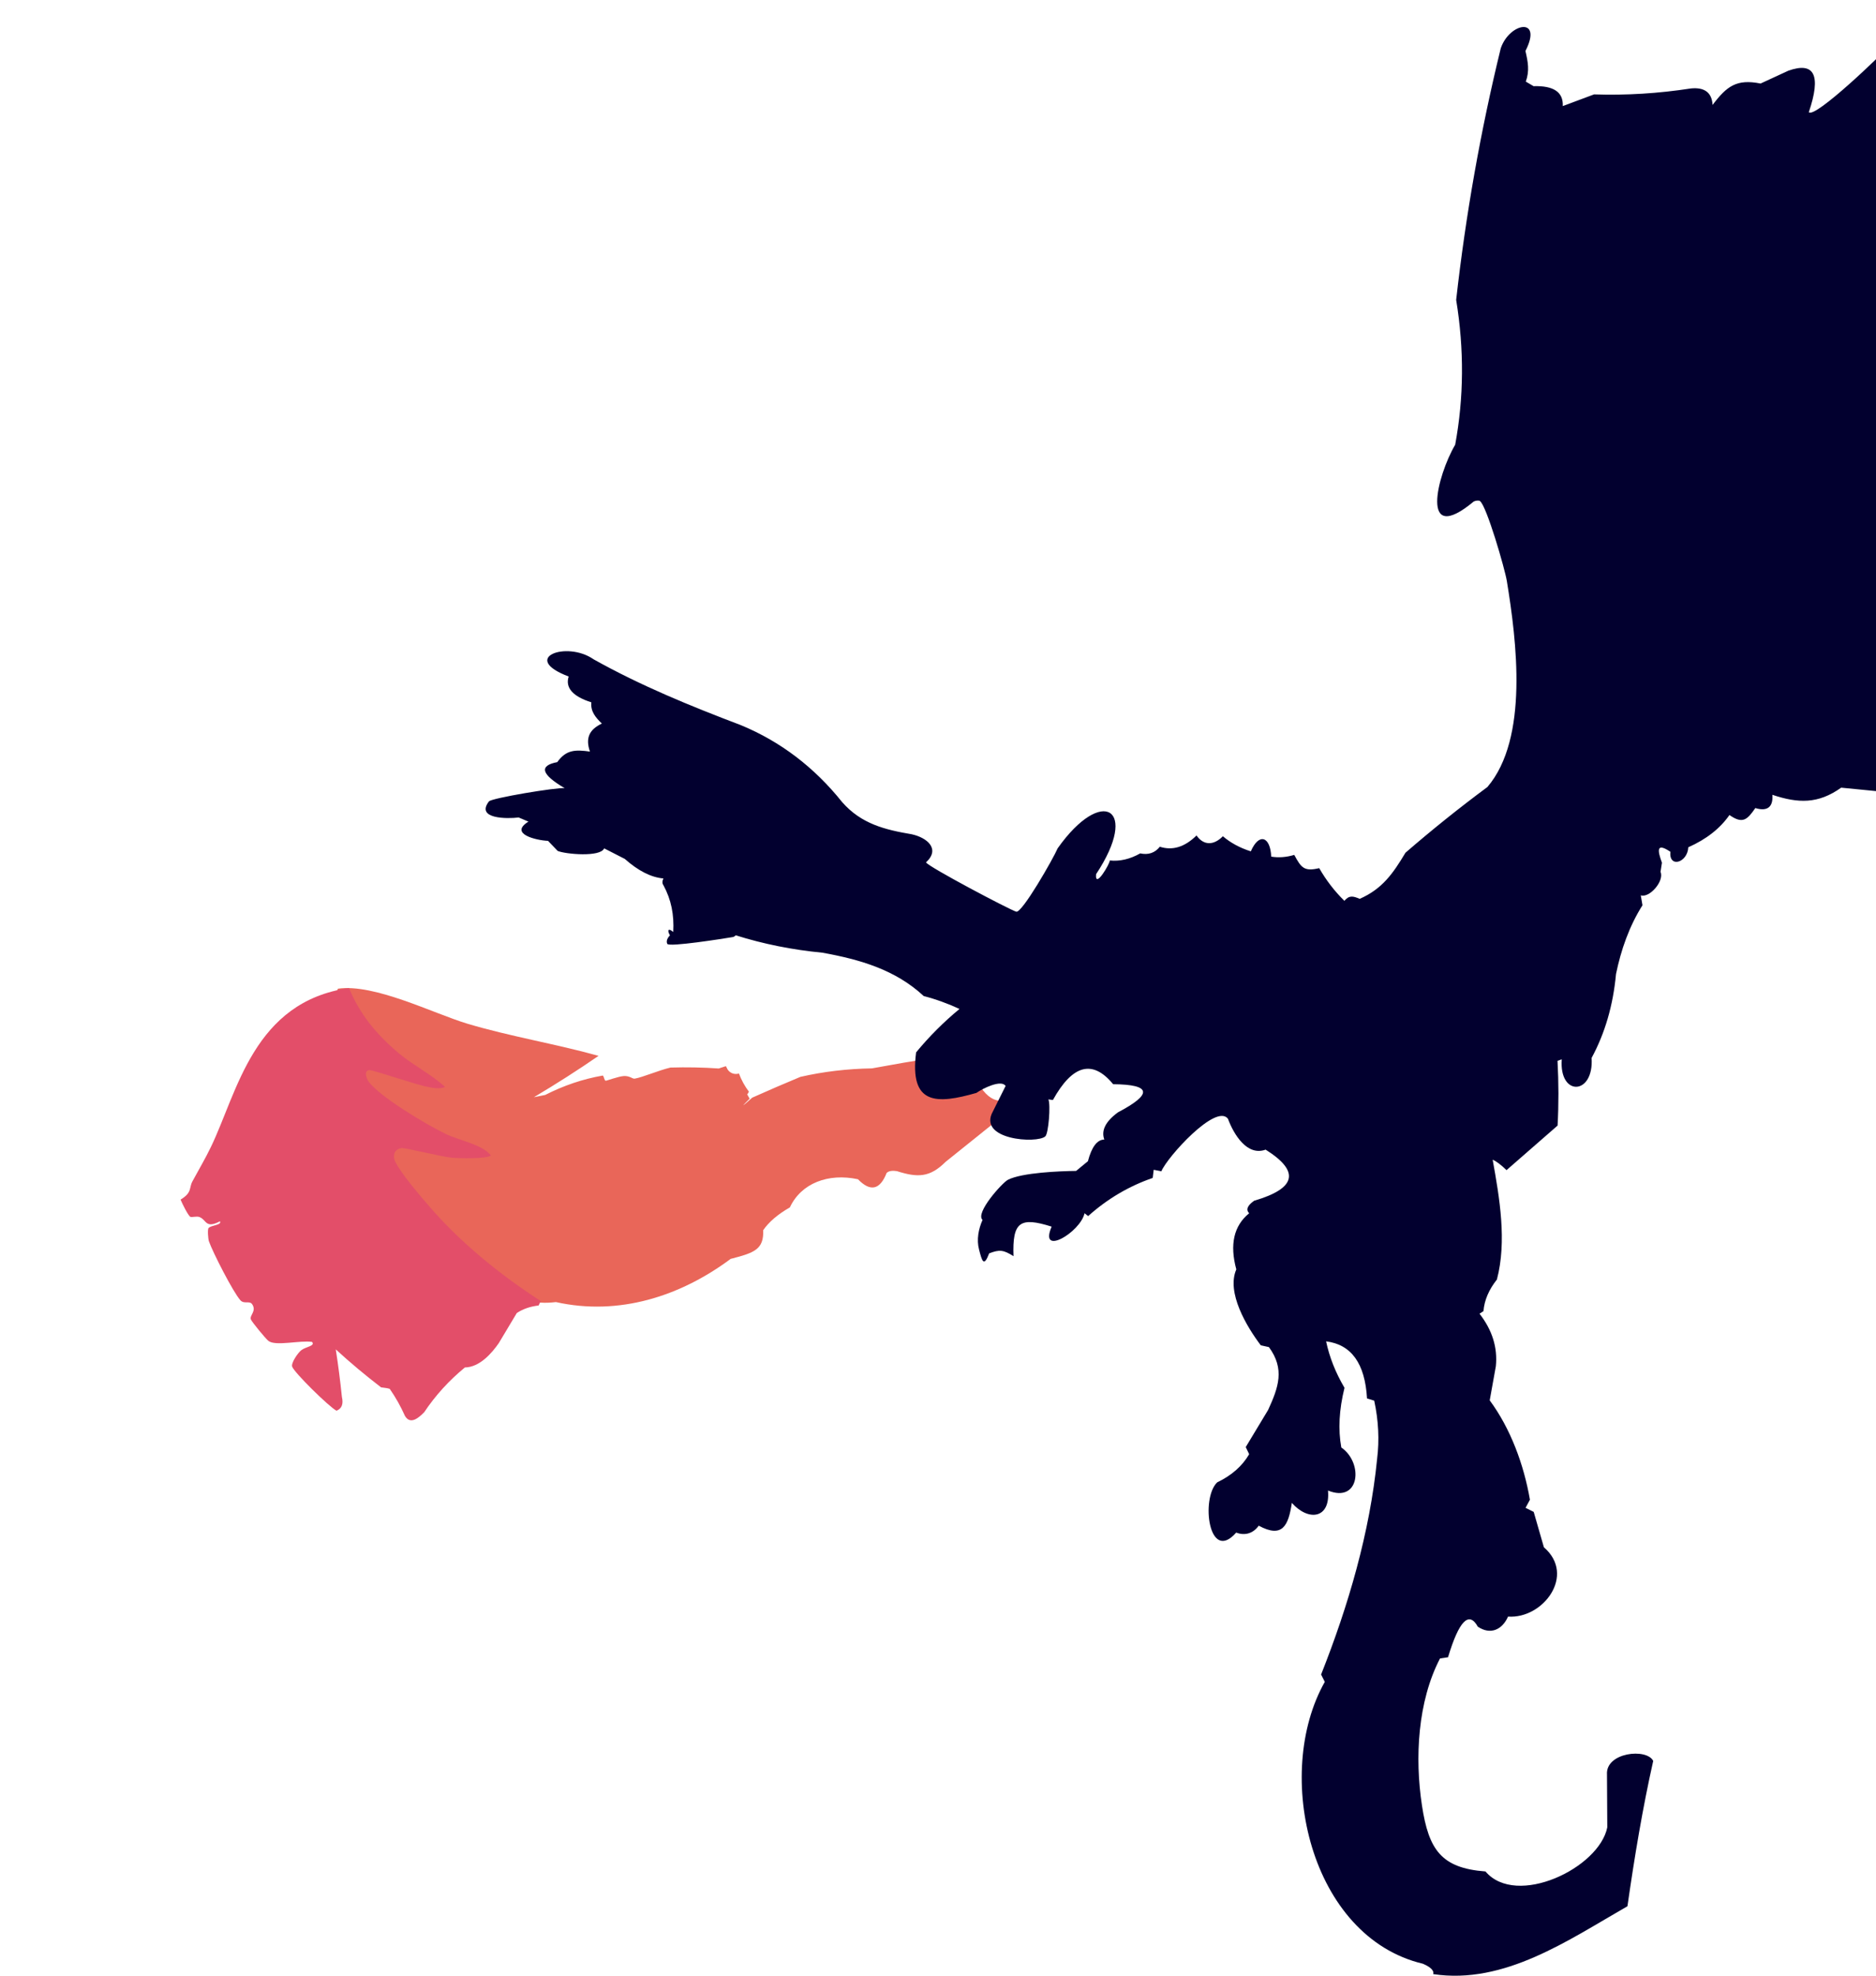 <svg width="380" height="400" viewBox="0 0 380 400" fill="none" xmlns="http://www.w3.org/2000/svg">
<g clip-path="url(#clip0_655_13)">
<path d="M68.461 200.187C68.287 200.498 68.125 200.812 68.044 201.127C66.864 205.731 80.509 216.344 85.223 219.355C81.452 218.407 77.738 217.353 74.094 216.196C68.309 215.784 71.184 219.598 72.972 221.249C78.716 226.553 87.166 230.256 95.181 233.465C95.228 234.573 81.93 232.446 80.851 231.889C75.91 231.212 75.801 233.98 77.092 236.484C81.531 245.16 95.161 256.572 104.142 262.46C104.509 262.701 105.013 262.839 105.53 262.979C106.047 263.119 106.626 263.206 107.194 263.273C108.559 263.77 110.358 263.891 112.606 263.622C125.406 266.472 137.866 262.421 147.996 254.878C152.799 253.642 154.732 252.974 154.595 249.064C155.742 247.392 157.55 245.853 159.997 244.448C162.279 239.551 167.793 237.459 173.79 238.755C176.287 241.33 178.239 240.932 179.593 237.481C180.093 236.973 180.996 237.009 181.675 237.112C185.846 238.429 188.313 238.441 191.524 235.243L206.092 223.548C208.247 222.15 210.811 220.902 213.576 220.751C213.708 219.831 213.81 218.853 213.88 217.818C213.961 217.31 214.391 215.888 213.717 215.729C212.869 217.367 210.771 218.066 209.369 219.092C208.986 219.373 209.259 219.819 208.619 220.256C204.756 222.893 201.928 224.263 199.142 220.785C197.026 218.138 203.253 215.321 202.076 212.288C193.764 213.365 185.286 214.704 176.62 216.305C171.607 216.386 166.77 216.964 162.123 218.027C158.923 219.356 155.67 220.759 152.366 222.235C150.183 224.197 150.004 224.264 151.843 222.444L151.357 221.575C151.507 221.389 151.613 221.227 151.694 221.019C150.837 219.88 150.171 218.654 149.679 217.349C148.647 217.646 147.82 217.158 147.418 216.575C147.262 216.347 147.188 216.082 147.033 215.854L145.585 216.327C142.35 216.106 139.085 216.041 135.794 216.141C133.344 216.731 130.237 218.087 128.581 218.383C128.095 218.47 127.58 217.782 126.352 217.859C125.235 217.933 122.859 218.834 122.686 218.806C122.39 218.761 122.342 217.908 122.103 217.757C118.08 218.459 114.187 219.767 110.43 221.687L108.147 222.146C112.723 219.422 117.085 216.638 121.243 213.768C112.573 211.349 103.247 209.826 94.667 207.258C87.811 205.2 75.844 199.091 68.431 200.175L68.461 200.187Z" fill="#E96659"/>
<path d="M70.701 200.042C51.355 202.815 48.104 221.045 42.744 232.171C41.614 234.531 40.237 236.85 38.978 239.18C38.241 240.551 38.973 241.418 36.576 242.876C36.849 243.557 38.109 246.147 38.575 246.369C38.831 246.491 39.853 246.199 40.372 246.394C41.885 246.956 41.545 248.822 44.554 247.269C44.968 248.045 42.819 248.034 42.248 248.625C42.002 248.878 42.153 250.865 42.319 251.322C43.089 253.521 47.196 261.573 48.683 263.243C49.443 264.1 50.563 263.276 51.085 264.065C52.031 265.479 50.465 266.329 50.827 267.155C51.06 267.695 53.781 271.006 54.369 271.478C55.808 272.617 60.851 271.302 63.213 271.69C63.905 272.525 61.949 272.645 61.016 273.376C60.304 273.934 58.94 275.962 59.177 276.679C59.575 277.886 66.643 284.82 68.155 285.615C69.226 285.204 69.593 284.271 69.254 282.818C68.914 279.532 68.504 276.326 68.012 273.196C70.918 275.867 73.979 278.426 77.187 280.884L78.228 281.025C78.423 281.054 78.778 281.131 78.946 281.193C80.156 282.935 81.177 284.763 82.033 286.682C83.088 288.427 84.649 287.231 85.932 285.914C88.19 282.534 90.933 279.516 94.17 276.857C97.189 276.817 99.67 273.896 101.027 271.94L104.682 265.838C105.925 265.015 107.395 264.51 109.097 264.314L109.534 263.41C100.939 257.86 93.135 251.399 86.939 244.227C84.876 241.834 81.383 237.771 80.065 235.218C79.605 234.336 79.6 232.728 81.301 232.447C82.014 232.331 89.67 234.251 91.581 234.404C92.81 234.499 98.932 234.68 99.416 233.905C97.533 231.639 93.234 230.984 90.361 229.617C86.266 227.664 76.837 221.982 74.658 218.973C74.344 218.532 73.512 216.743 74.857 216.656C75.528 216.609 84.581 219.715 86.687 220.066C87.77 220.246 88.978 220.573 90.146 220.072C87.436 217.538 83.822 215.771 80.913 213.35C76.162 209.389 72.87 205.283 70.698 200.059L70.701 200.042Z" fill="#E34E69"/>
<path d="M290.314 399.672C290.493 399.029 289.932 398.325 288.224 397.584C265.366 392.157 257.806 359.133 268.351 340.509L267.599 339.028C273.128 325.09 277.476 310.241 278.945 295.38C279.422 291.532 279.231 287.598 278.359 283.579L276.902 283.13C276.496 276.064 273.738 272.215 268.614 271.572C269.283 274.765 270.525 277.897 272.34 280.981C271.242 285.413 271.027 289.443 271.695 293.062C276.222 296.182 275.445 304.401 268.996 301.779C269.51 307.546 264.996 308.031 261.675 304.28C260.983 308.845 259.8 311.504 254.964 308.893C253.853 310.46 252.169 310.97 250.402 310.29C244.86 316.615 243.176 303.381 246.544 300.128C249.47 298.719 251.632 296.825 253.029 294.421L252.336 292.977L256.875 285.449C258.953 280.908 260.302 277.193 257.03 272.737L255.382 272.373C252.515 268.585 248.383 261.677 250.425 257.003C249.052 251.952 249.924 248.164 253.029 245.638C252.324 244.922 252.659 244.072 254.044 243.101C262.595 240.6 263.359 237.152 256.361 232.757C252.635 234.129 249.924 229.721 248.73 226.504C246.317 223.323 236.405 234.287 235.246 237.14L233.694 236.836L233.491 238.487C228.666 240.151 224.307 242.725 220.414 246.209L219.685 245.638C218.825 249.511 210.358 254.501 213.021 248.346C206.632 246.331 205.043 247.338 205.294 254.331C203.276 253.045 202.452 252.947 200.362 253.761C199.263 256.638 198.917 255.315 198.308 252.96C197.794 250.968 198.2 248.832 199.024 246.986C197.472 245.602 203.013 239.459 204.16 238.864C207.002 237.407 214.681 237.103 217.977 237.067L220.366 235.1C221.13 232.198 222.241 230.729 223.686 230.717C223.017 228.884 223.937 227.05 226.457 225.205C233.539 221.478 233.216 219.572 225.477 219.511C221.321 214.46 217.249 215.529 213.272 222.716L212.364 222.583C212.842 223.724 212.388 229.454 211.743 230.061C210.119 231.603 197.866 230.79 201.138 224.986C201.902 223.481 202.75 221.781 203.694 219.863C202.822 218.515 199.108 220.336 197.782 221.271C189.721 223.578 184.192 223.772 185.565 213.064C188.252 209.81 191.19 206.884 194.355 204.274C192.145 203.254 189.625 202.307 187.106 201.663C181.385 196.334 174.196 194.257 166.588 192.885C160.521 192.303 154.669 191.137 149.032 189.365C148.853 189.535 148.662 189.68 148.459 189.717C146.512 190.044 135.501 191.781 135.167 191.101C134.88 190.518 135.227 189.862 135.704 189.377C135.059 188.248 135.418 187.859 136.373 188.697C136.564 185.224 135.979 182.165 134.379 179.215C134.116 178.863 134.116 178.413 134.379 177.855C131.883 177.636 129.279 176.313 126.556 173.897L122.376 171.76C121.648 173.581 114.554 172.95 112.966 172.282L111.007 170.242C108.559 170.133 103.053 168.81 107.042 166.345L105.06 165.507C102.743 165.799 96.294 165.823 99.04 162.254C99.554 161.586 112.727 159.388 114.375 159.57C109.622 156.778 109.12 155.017 112.882 154.301C114.685 151.751 116.584 151.764 119.498 152.164C118.555 149.433 119.355 147.709 121.911 146.494C120.681 145.305 119.582 144.042 119.785 142.196C116.011 140.994 114.47 139.246 115.187 136.964C105.274 133.236 114.733 129.655 120.227 133.479C129.745 138.809 139.789 142.913 150.059 146.81C158.085 150.125 164.916 155.321 170.577 162.387C174.47 166.831 179.259 167.984 184.681 168.907C187.822 169.599 190.521 171.881 187.571 174.601C188.085 175.524 204.398 184.132 205.844 184.581C207.002 184.945 213.391 173.763 214.239 171.748C223.244 159.036 230.875 163.638 222.026 176.981C221.727 180.198 224.928 174.674 224.785 174.212C226.827 174.431 228.893 173.945 230.959 172.78C232.607 173.132 233.933 172.683 234.936 171.432C237.515 172.258 239.988 171.493 242.364 169.15C243.809 171.214 245.863 171.189 247.703 169.307C249.267 170.643 251.154 171.663 253.363 172.367C255.035 168.506 257.328 169.392 257.496 173.435C258.988 173.678 260.553 173.569 262.165 173.083C263.586 175.754 264.219 176.471 267.217 175.767C268.626 178.219 270.322 180.429 272.316 182.383C273.284 181.23 274.072 181.4 275.421 181.983C280.007 179.955 282.145 176.884 284.689 172.646C290.063 167.996 295.605 163.553 301.289 159.34C309.697 149.469 307.201 129.74 305.23 117.671C304.824 115.158 301.11 102.374 299.773 101.439C299.498 101.245 298.841 101.378 298.519 101.536C287.448 110.739 291.102 96.23 294.757 90.05C296.524 80.52 296.596 70.746 294.96 60.718C296.894 43.477 299.904 26.504 303.988 9.786C305.756 4.565 312.575 3.327 308.992 10.32C309.506 12.542 309.852 14.327 309.064 16.524L310.64 17.447C314.725 17.326 316.683 18.661 316.552 21.478L322.893 19.11C329.414 19.329 335.947 18.916 342.503 17.908C345.023 17.653 346.755 18.54 346.898 21.247C349.776 17.435 351.771 15.941 356.62 16.913L362.245 14.315C367.547 12.433 368.932 15.237 366.389 22.716C367.595 24.076 381.329 10.915 382.929 9.009C385.198 8.875 387.563 9.045 390.035 9.531C395.278 5.852 401.787 2.088 407.913 0.012C408.271 -0.109 408.737 0.546 409 1.008V8.462L408.391 10.211C407.197 10.684 399.792 14.132 399.792 15.116C402.718 21.089 400.306 25.035 396.46 29.442C396.914 34.177 397.332 39.896 394.394 43.987L395.529 49.354C398.132 51.733 399.374 54.38 399.231 57.318C403.076 58.229 406.325 60.463 408.988 64.032V89.783C408.319 90.743 407.221 91.58 405.68 92.284L402.909 97.529C394.514 100.638 391.074 109.804 390.776 118.364L389.593 119.578C390.907 121.812 390.871 123.426 389.462 124.434C391.683 126.425 392.865 129.193 392.997 132.751C396.162 135.907 397.607 139.161 397.32 142.488C399.852 147.709 403.506 151.242 408.295 153.099L408.988 155.515V158.903L407.77 160.02C401.763 156.28 395.923 155.248 390.25 156.936L382.786 155.697C383.837 158.854 383.192 160.372 380.863 160.25L372.945 159.473C368.276 162.8 364.239 162.666 359.008 160.918C359.211 163.431 357.933 164.33 355.557 163.601C353.909 165.993 352.977 166.879 350.314 165.01C348.427 167.729 345.644 169.915 341.978 171.541C341.823 174.686 338.025 175.803 338.347 172.452C335.445 170.497 335.744 172.221 336.639 174.662L336.353 176.519C337.165 178.353 334.12 181.874 332.352 181.266L332.698 183.282C330.023 187.507 328.351 192.291 327.336 197.208C326.751 203.533 325.103 209.191 322.392 214.193C322.893 221.769 315.776 222.085 316.349 214.472L315.489 214.776C315.728 219.207 315.74 223.578 315.501 227.888L305.159 236.909C304.048 235.828 303.116 235.124 302.352 234.796C303.749 242.542 305.254 251.296 303.212 259.054C301.576 261.118 300.668 263.255 300.489 265.453L299.689 265.975C302.269 269.289 303.379 272.834 302.997 276.61L301.755 283.519C305.983 289.237 308.67 296.534 309.9 303.636L309.016 305.275L310.664 306.101L312.73 313.264C319.275 318.91 312.563 327.797 305.469 327.299C304.263 330.007 301.874 331.051 299.343 329.339C297.539 326.097 295.533 328.161 293.312 335.531L291.687 335.774C287.161 344.467 286.552 355.892 288.033 365.556C289.394 374.492 291.926 378.219 300.895 378.899C307.141 386.256 323.932 378.231 325.569 369.963L325.509 359.279C325.198 354.775 333.57 353.876 334.872 356.523C332.71 366.139 331.074 376.034 329.653 385.941C317.663 392.8 304.765 401.846 290.314 399.684V399.672Z" fill="#02002F"/>
</g>
<defs>
<clipPath id="clip0_655_13">
<rect width="409" height="400" fill="white" transform="matrix(-1 0 0 1 409 0)"/>
</clipPath>
</defs>
</svg>
